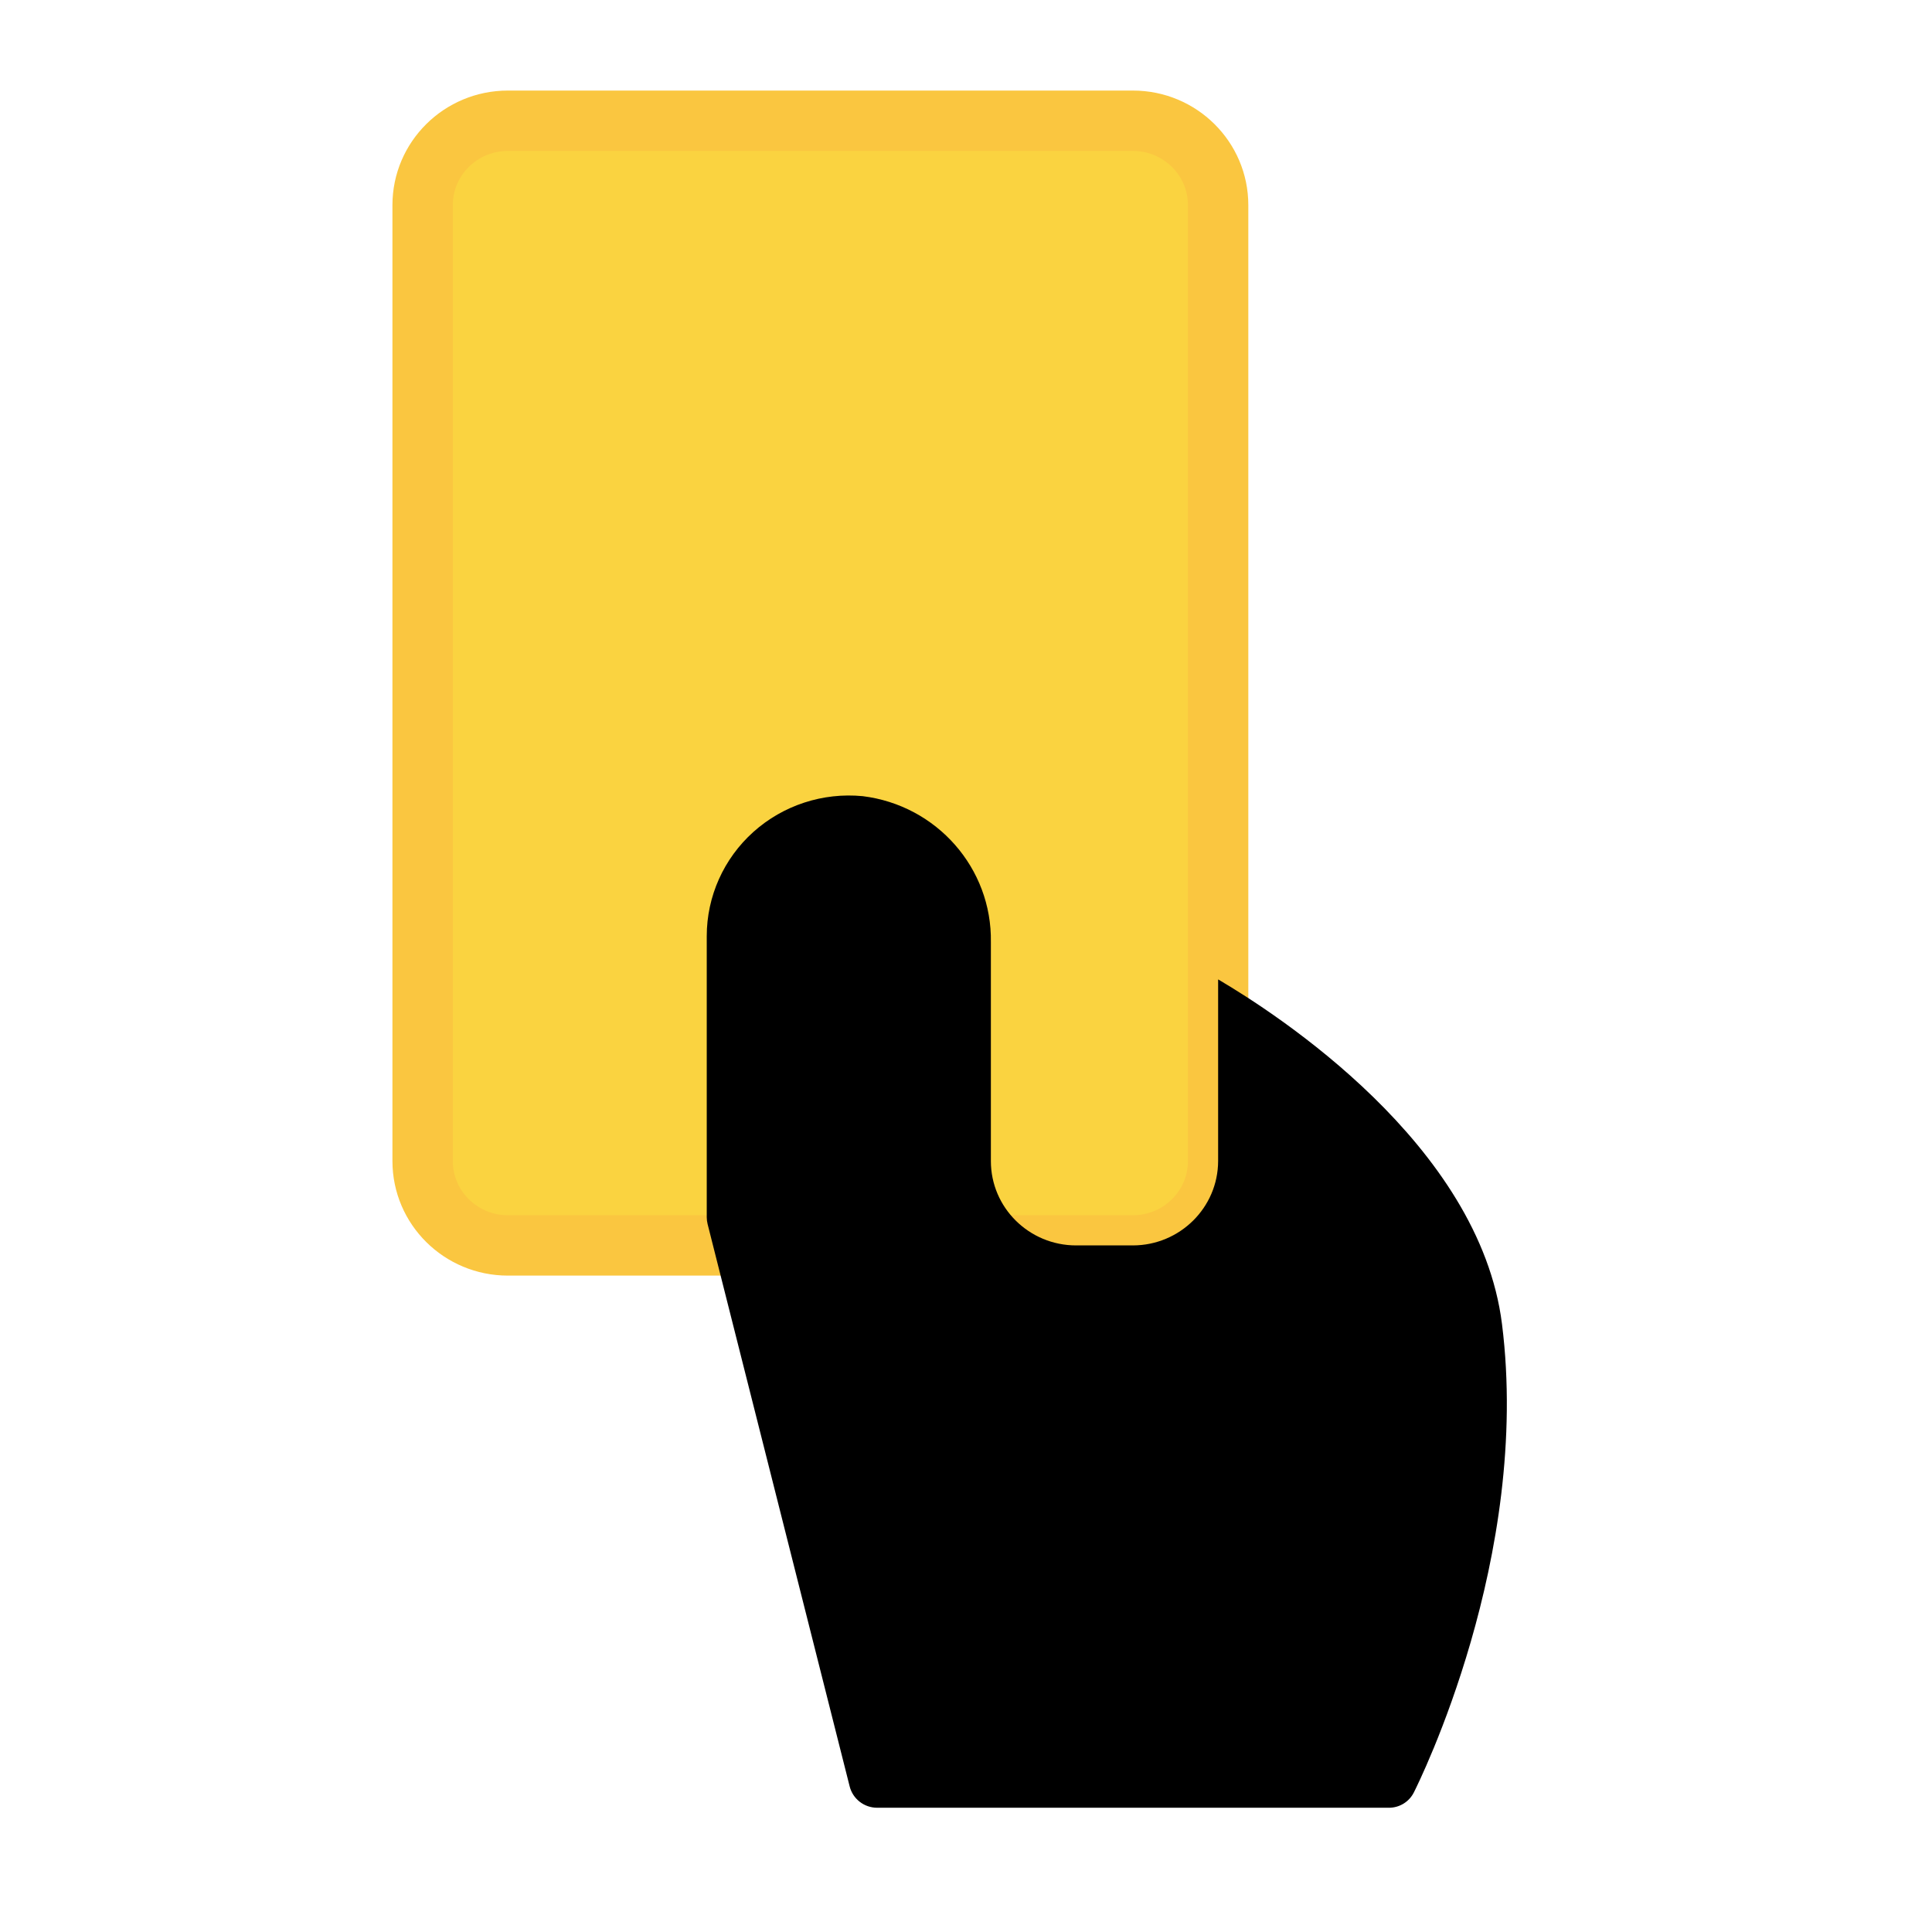 <?xml version="1.0" encoding="UTF-8"?>
<svg width="32px" height="32px" viewBox="0 0 32 32" version="1.1" xmlns="http://www.w3.org/2000/svg" xmlns:xlink="http://www.w3.org/1999/xlink">
    <!-- Generator: Sketch 55.2 (78181) - https://sketchapp.com -->
    <title>card_yellow</title>
    <desc>Created with Sketch.</desc>
    <g id="card_yellow" stroke="none" stroke-width="1" fill="none" fill-rule="evenodd">
        <g id="amonestation" transform="translate(7, 2)">
            <path d="M1.412,0 L11.765,0 C12.544,0 13.176,0.626 13.176,1.397 L13.176,17.231 C13.176,18.002 12.544,18.628 11.765,18.628 L1.412,18.628 C0.632,18.628 0,18.002 0,17.231 L0,1.397 C0,0.626 0.632,0 1.412,0 Z" id="Path" stroke="#FAC640" fill="#FAD340"></path>
            <path d="M17.878,19.932 C17.506,16.956 14.136,14.786 13.176,14.222 L13.176,17.231 C13.174,18.001 12.543,18.626 11.765,18.628 L10.824,18.628 C10.044,18.628 9.412,18.002 9.412,17.231 L9.412,13.605 C9.432,12.381 8.517,11.339 7.29,11.187 C6.629,11.123 5.971,11.338 5.479,11.779 C4.986,12.221 4.706,12.848 4.706,13.505 L4.706,18.162 C4.706,18.2 4.711,18.237 4.72,18.274 L7.073,27.588 C7.125,27.796 7.313,27.942 7.529,27.942 L16,27.942 C16.178,27.944 16.341,27.844 16.419,27.686 C16.499,27.527 18.362,23.788 17.878,19.932 Z" id="Path" fill="#000000" fill-rule="nonzero"></path>
        </g>
    </g>
</svg>